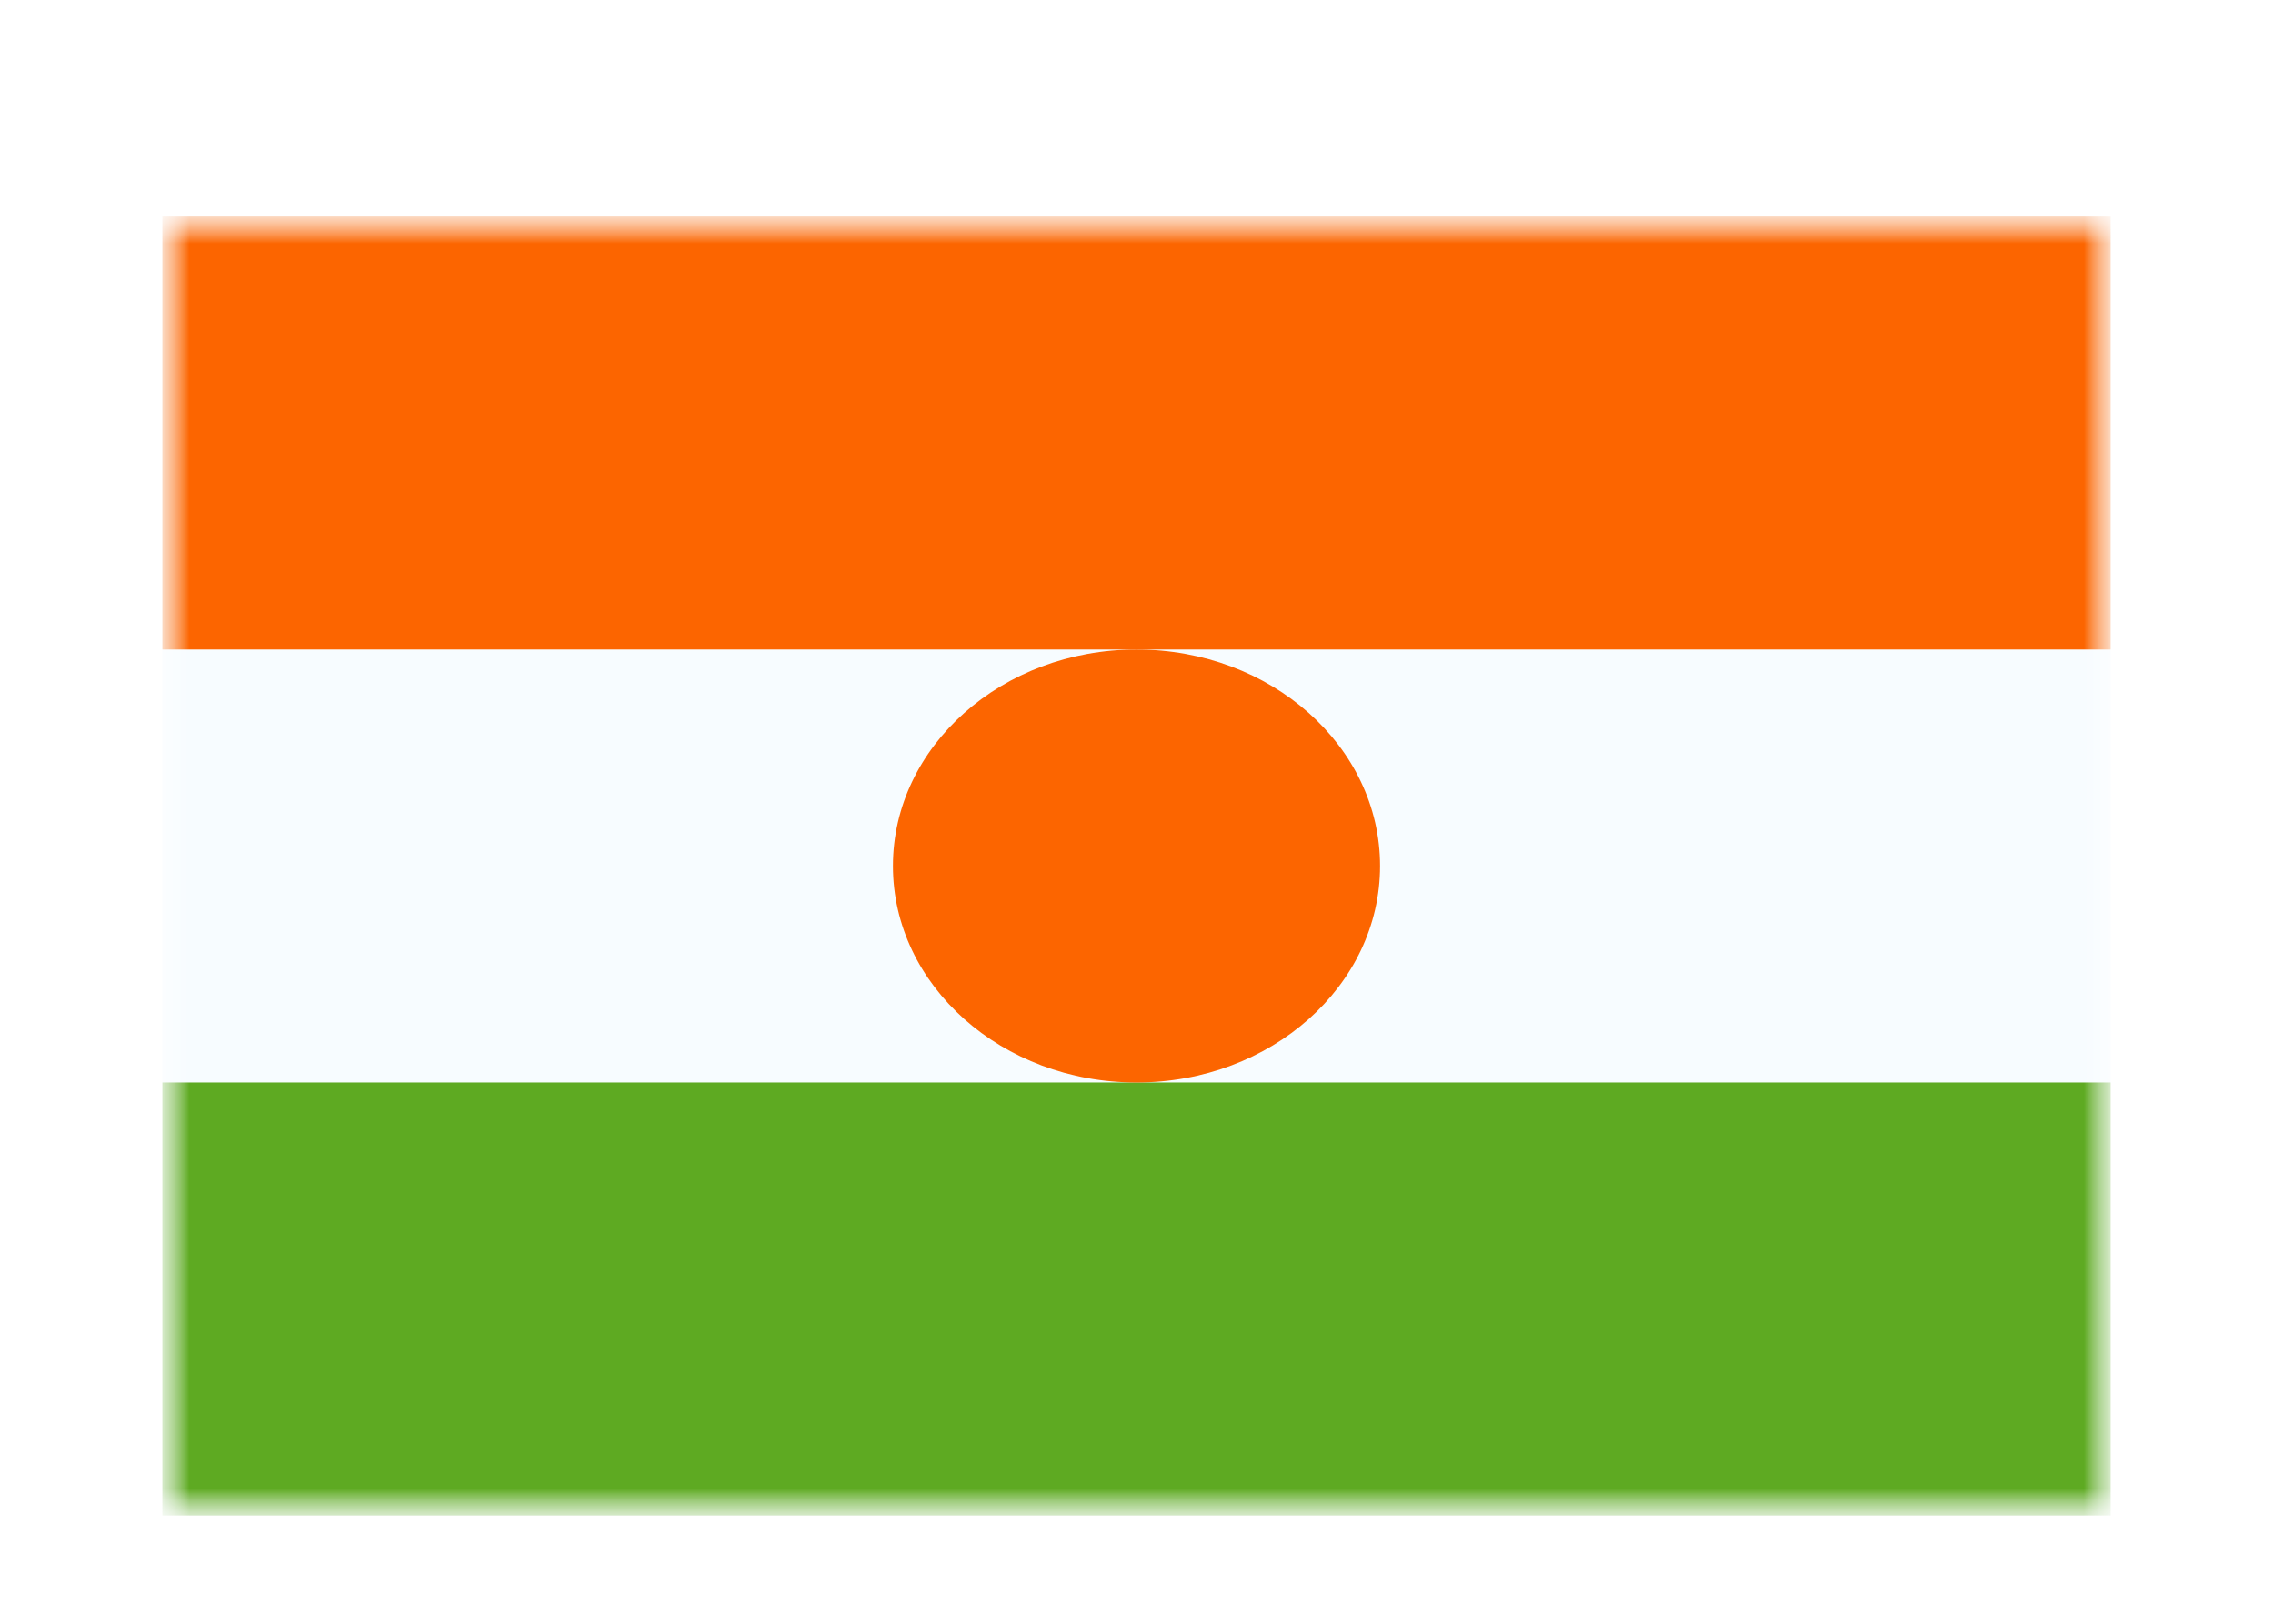 <svg width="42" height="30" viewBox="0 0 42 30" fill="none" xmlns="http://www.w3.org/2000/svg">
<g filter="url(#filter0_dd_5_7840)">
<mask id="mask0_5_7840" style="mask-type:alpha" maskUnits="userSpaceOnUse" x="3" y="2" width="36" height="24">
<rect x="3" y="2" width="36" height="24" fill="white"/>
</mask>
<g mask="url(#mask0_5_7840)">
<path fill-rule="evenodd" clip-rule="evenodd" d="M3 2V26H39V2H3Z" fill="#F7FCFF"/>
<mask id="mask1_5_7840" style="mask-type:alpha" maskUnits="userSpaceOnUse" x="3" y="2" width="36" height="24">
<path fill-rule="evenodd" clip-rule="evenodd" d="M3 2V26H39V2H3Z" fill="white"/>
</mask>
<g mask="url(#mask1_5_7840)">
<path fill-rule="evenodd" clip-rule="evenodd" d="M3 2V10H39V2H3Z" fill="#FC6500"/>
<path fill-rule="evenodd" clip-rule="evenodd" d="M3 18V26H39V18H3Z" fill="#5EAA22"/>
<path fill-rule="evenodd" clip-rule="evenodd" d="M21 18C23.485 18 25.5 16.209 25.5 14C25.5 11.791 23.485 10 21 10C18.515 10 16.5 11.791 16.5 14C16.5 16.209 18.515 18 21 18Z" fill="#FC6500"/>
</g>
</g>
</g>
<defs>
<filter id="filter0_dd_5_7840" x="0" y="0" width="42" height="30" filterUnits="userSpaceOnUse" color-interpolation-filters="sRGB">
<feFlood flood-opacity="0" result="BackgroundImageFix"/>
<feColorMatrix in="SourceAlpha" type="matrix" values="0 0 0 0 0 0 0 0 0 0 0 0 0 0 0 0 0 0 127 0" result="hardAlpha"/>
<feOffset dy="1"/>
<feGaussianBlur stdDeviation="1"/>
<feColorMatrix type="matrix" values="0 0 0 0 0.063 0 0 0 0 0.094 0 0 0 0 0.157 0 0 0 0.06 0"/>
<feBlend mode="normal" in2="BackgroundImageFix" result="effect1_dropShadow_5_7840"/>
<feColorMatrix in="SourceAlpha" type="matrix" values="0 0 0 0 0 0 0 0 0 0 0 0 0 0 0 0 0 0 127 0" result="hardAlpha"/>
<feOffset dy="1"/>
<feGaussianBlur stdDeviation="1.5"/>
<feColorMatrix type="matrix" values="0 0 0 0 0.063 0 0 0 0 0.094 0 0 0 0 0.157 0 0 0 0.1 0"/>
<feBlend mode="normal" in2="effect1_dropShadow_5_7840" result="effect2_dropShadow_5_7840"/>
<feBlend mode="normal" in="SourceGraphic" in2="effect2_dropShadow_5_7840" result="shape"/>
</filter>
</defs>
</svg>
